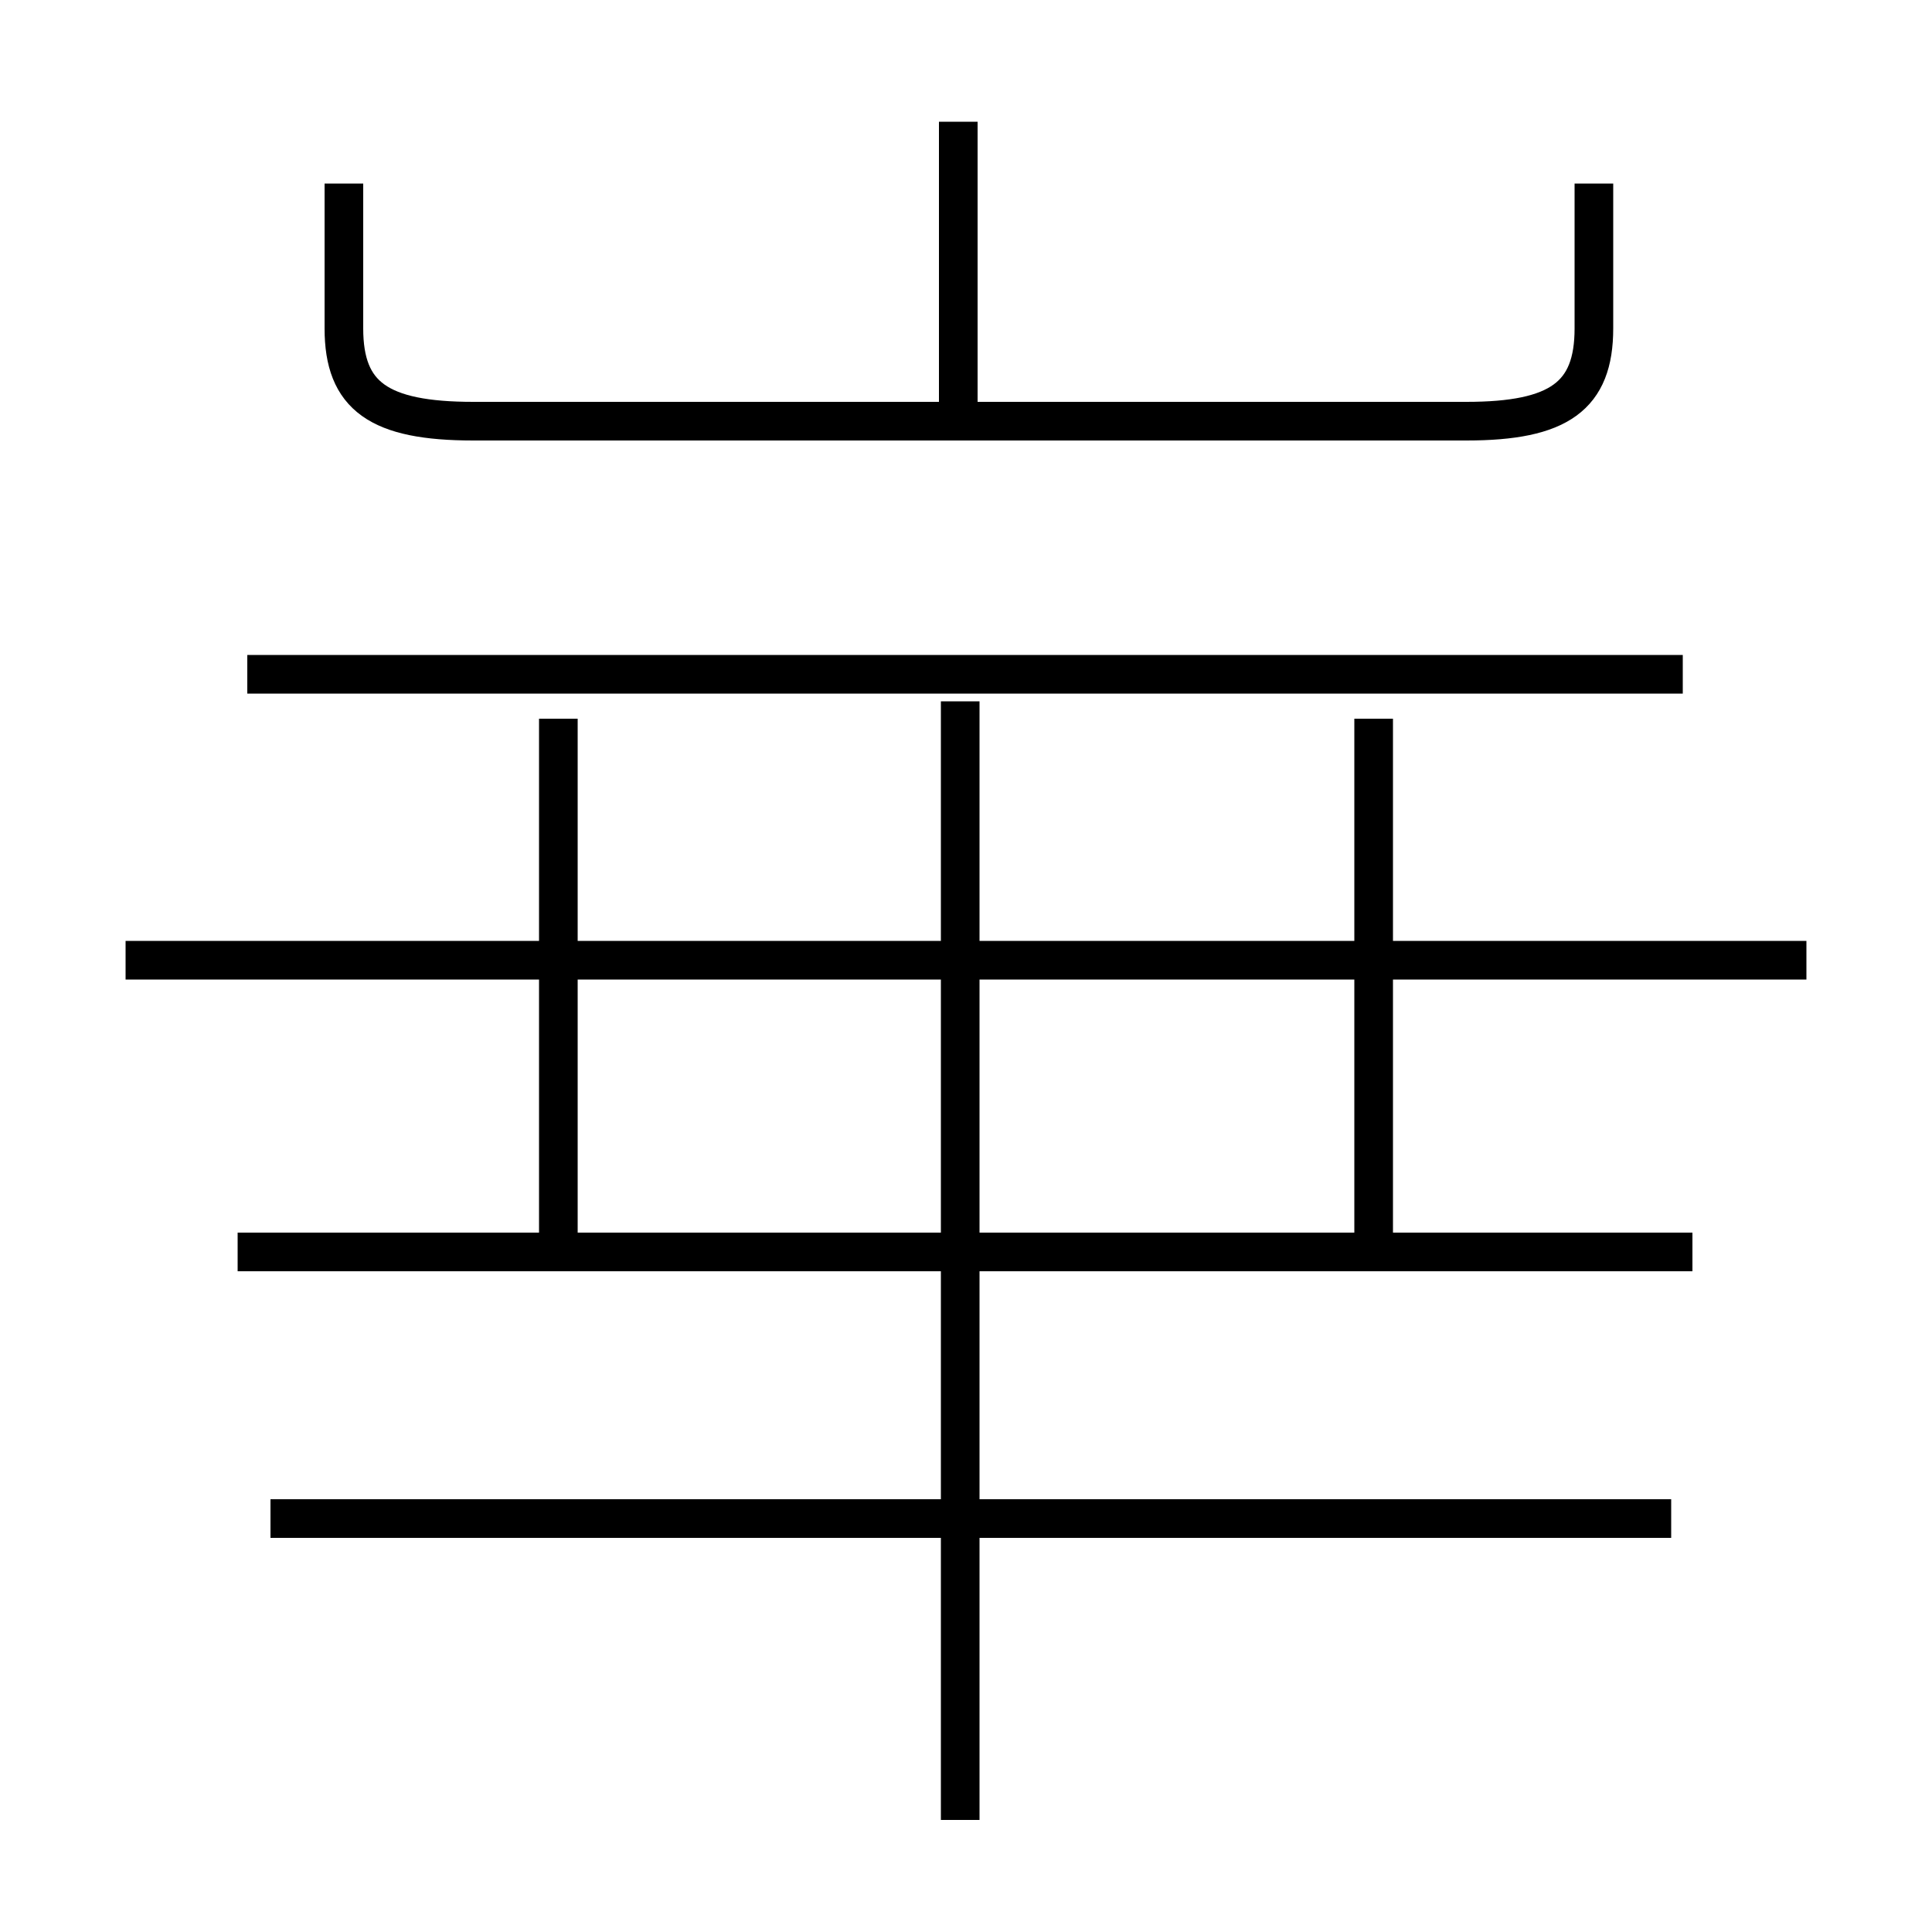 <?xml version='1.0' encoding='utf8'?>
<svg viewBox="0.0 -6.0 50.0 50.0" version="1.1" xmlns="http://www.w3.org/2000/svg">
<rect x="0.0" y="-6.0" width="50.0" height="50.0" fill="#808080" stroke="none"/>
<rect x="-1000" y="-1000" width="2000" height="2000" stroke="white" fill="white"/>
<g style="fill:white;stroke:#000000;  stroke-width:1">
<path d="M 8.9 -39.25 L 8.9 -35.5 C 8.9 -33.75 9.8 -33.1 12.25 -33.1 L 37.95 -33.1 C 40.35 -33.1 41.25 -33.75 41.25 -35.5 L 41.25 -39.25 M 43.25 -4.7 L 7.0 -4.7 M 14.45 -11.8 L 14.45 -25.4 M 43.8 -11.6 L 6.15 -11.6 M 24.85 3.1 L 24.85 -25.85 M 46.75 -19.15 L 3.25 -19.15 M 43.55 -26.55 L 6.4 -26.55 M 35.55 -11.8 L 35.55 -25.4 M 24.8 -33.0 L 24.8 -40.85" transform="translate(0.0 38.0)" />
</g>
</svg>